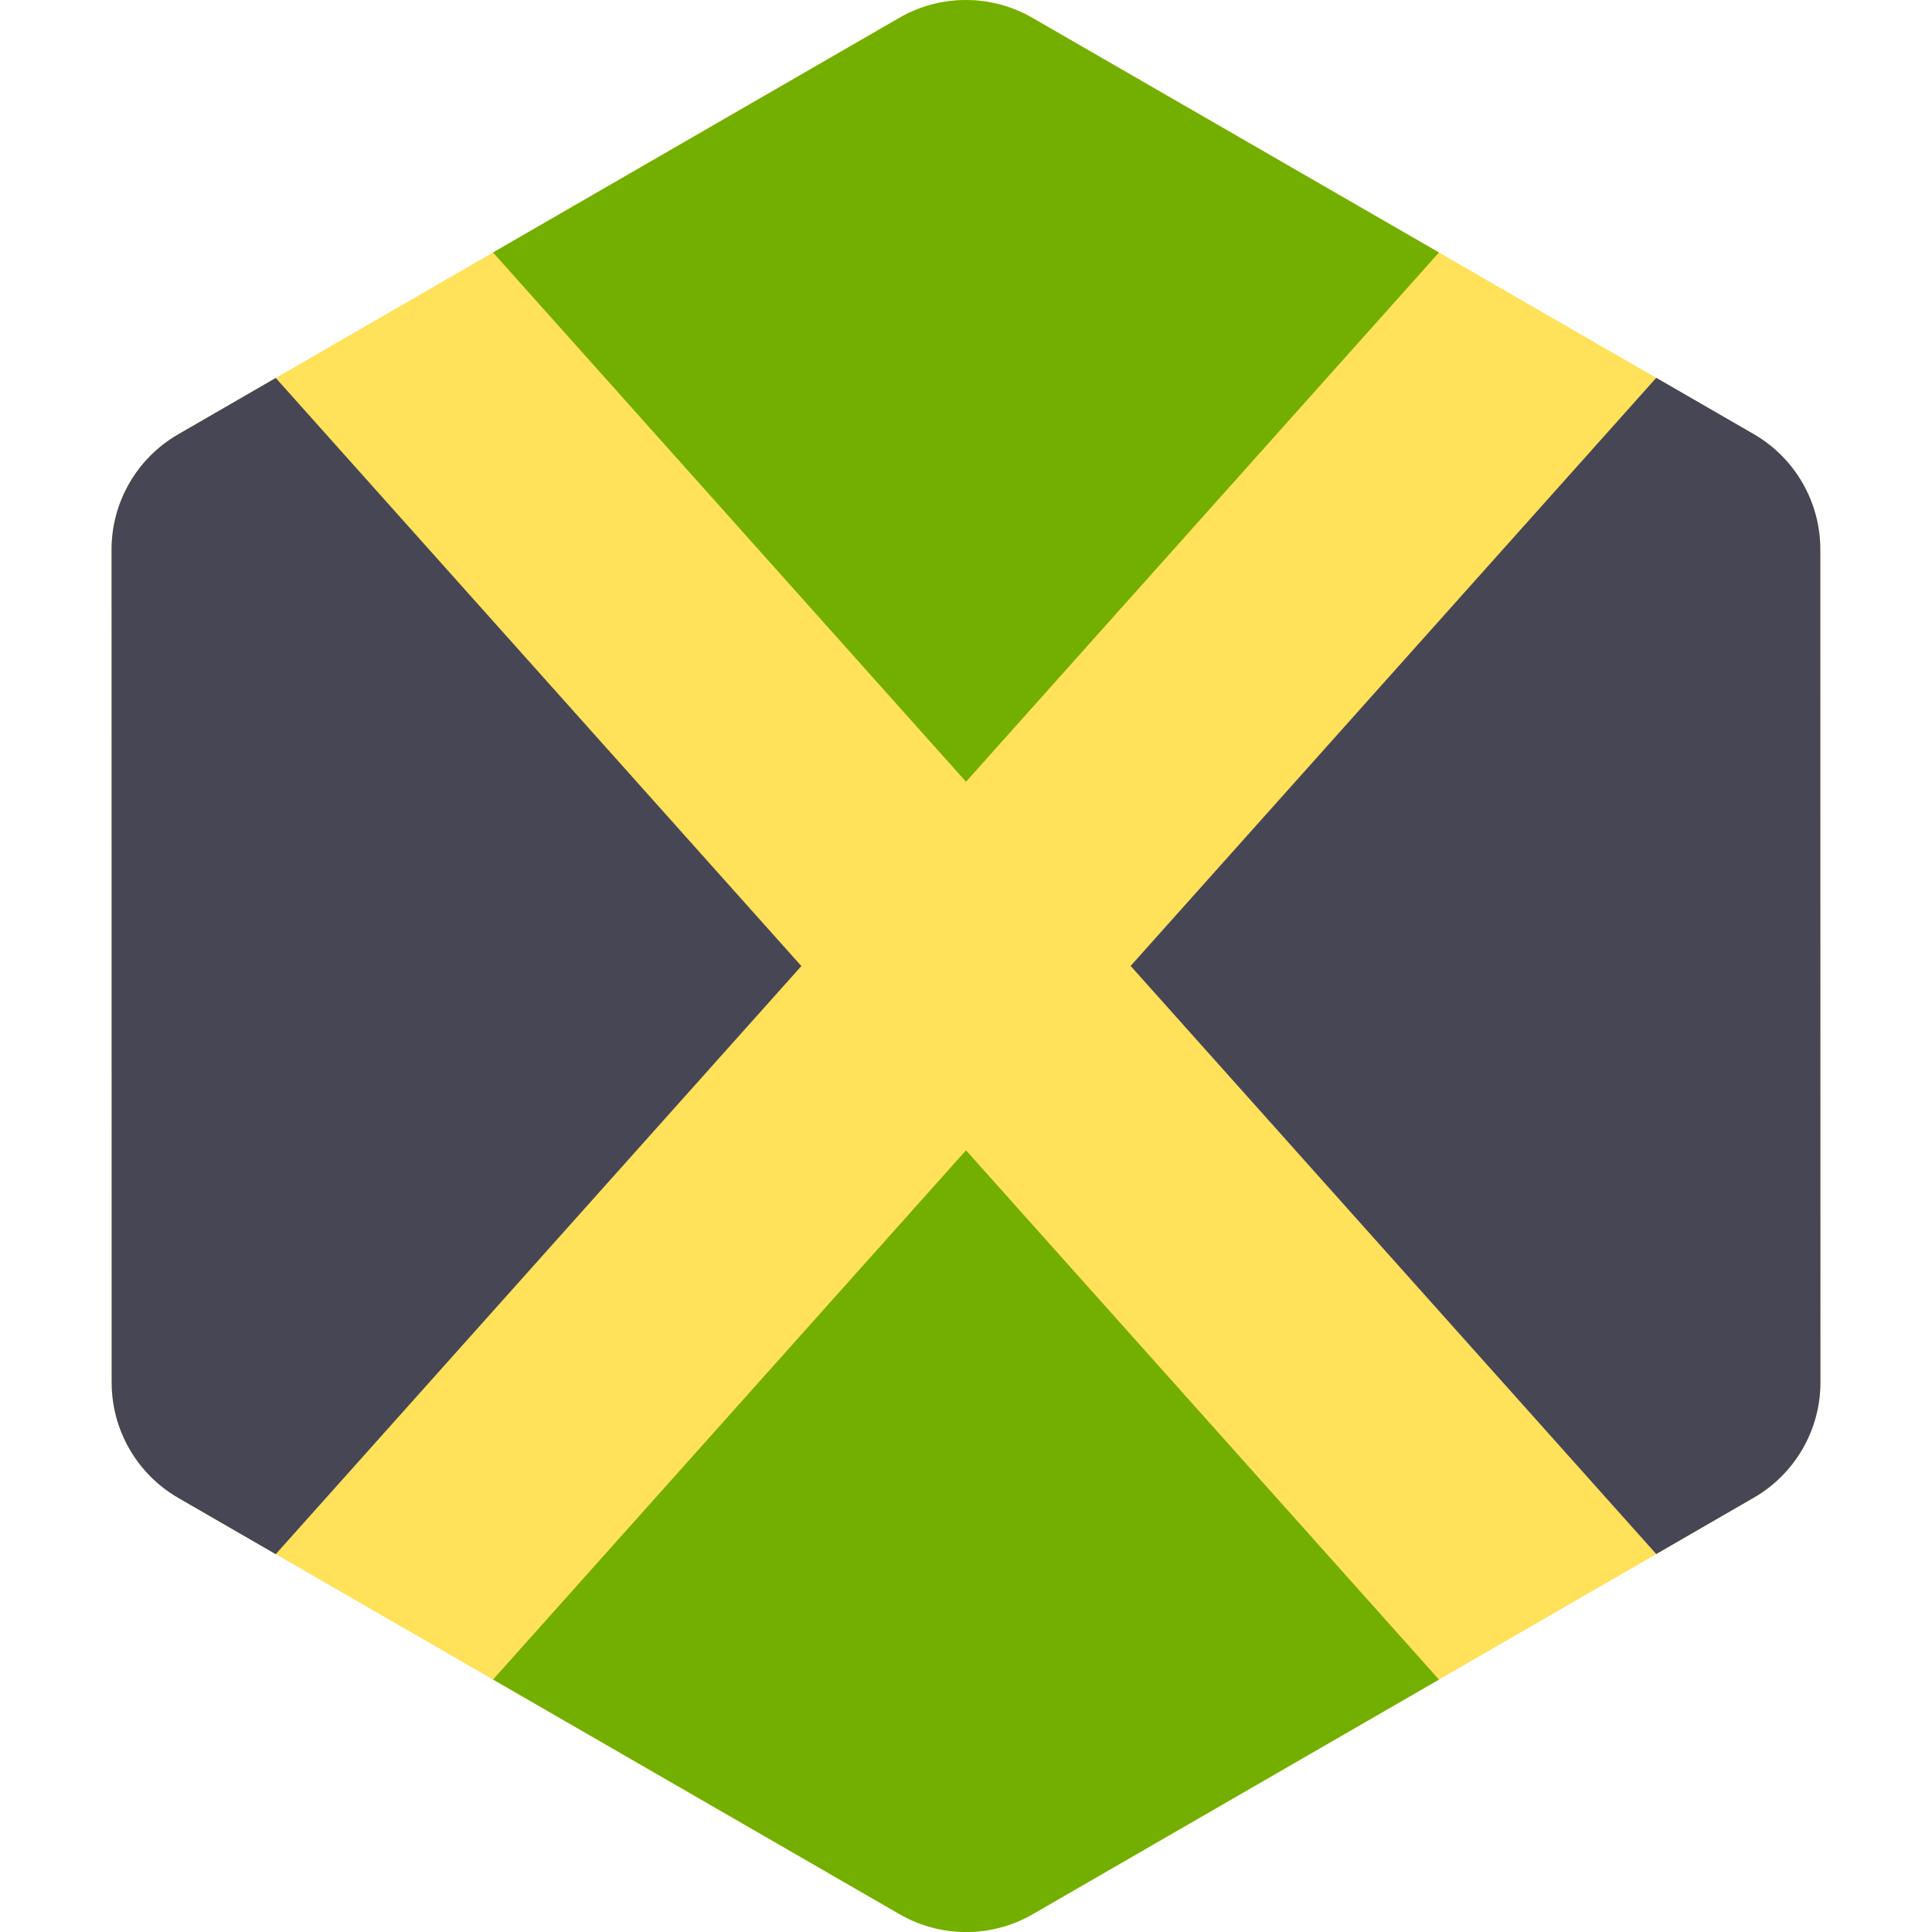 <!-- Generated by IcoMoon.io -->
<svg version="1.1" xmlns="http://www.w3.org/2000/svg" width="32" height="32" viewBox="0 0 32 32">
<title>jamaica</title>
<path fill="#ffe15a" d="M1.849 22.9l-0.002-13.795c-0-0.788 0.42-1.516 1.102-1.91l11.945-6.899c0.682-0.394 1.523-0.394 2.205-0l11.948 6.895c0.682 0.394 1.103 1.122 1.103 1.91l0.002 13.795c0 0.788-0.42 1.516-1.102 1.91l-11.945 6.899c-0.682 0.394-1.523 0.394-2.205 0l-11.947-6.895c-0.683-0.394-1.103-1.122-1.103-1.91z"></path>
<path fill="#73af00" d="M23.834 4.182l-6.734-3.886c-0.682-0.394-1.523-0.394-2.205 0l-6.729 3.886 7.834 8.766 7.834-8.766z"></path>
<path fill="#73af00" d="M8.166 27.818l6.734 3.887c0.682 0.394 1.523 0.394 2.205-0l6.729-3.886-7.834-8.766-7.834 8.766z"></path>
<path fill="#464655" d="M27.432 25.74l1.618-0.935c0.682-0.394 1.102-1.122 1.102-1.91l-0.002-13.795c-0-0.788-0.421-1.516-1.103-1.91l-1.614-0.932-8.706 9.741 8.705 9.74z"></path>
<path fill="#464655" d="M4.568 6.26l-1.618 0.935c-0.682 0.394-1.103 1.122-1.102 1.91l0.002 13.795c0 0.788 0.421 1.516 1.103 1.91l1.614 0.932 8.706-9.741-8.705-9.74z"></path>
</svg>
